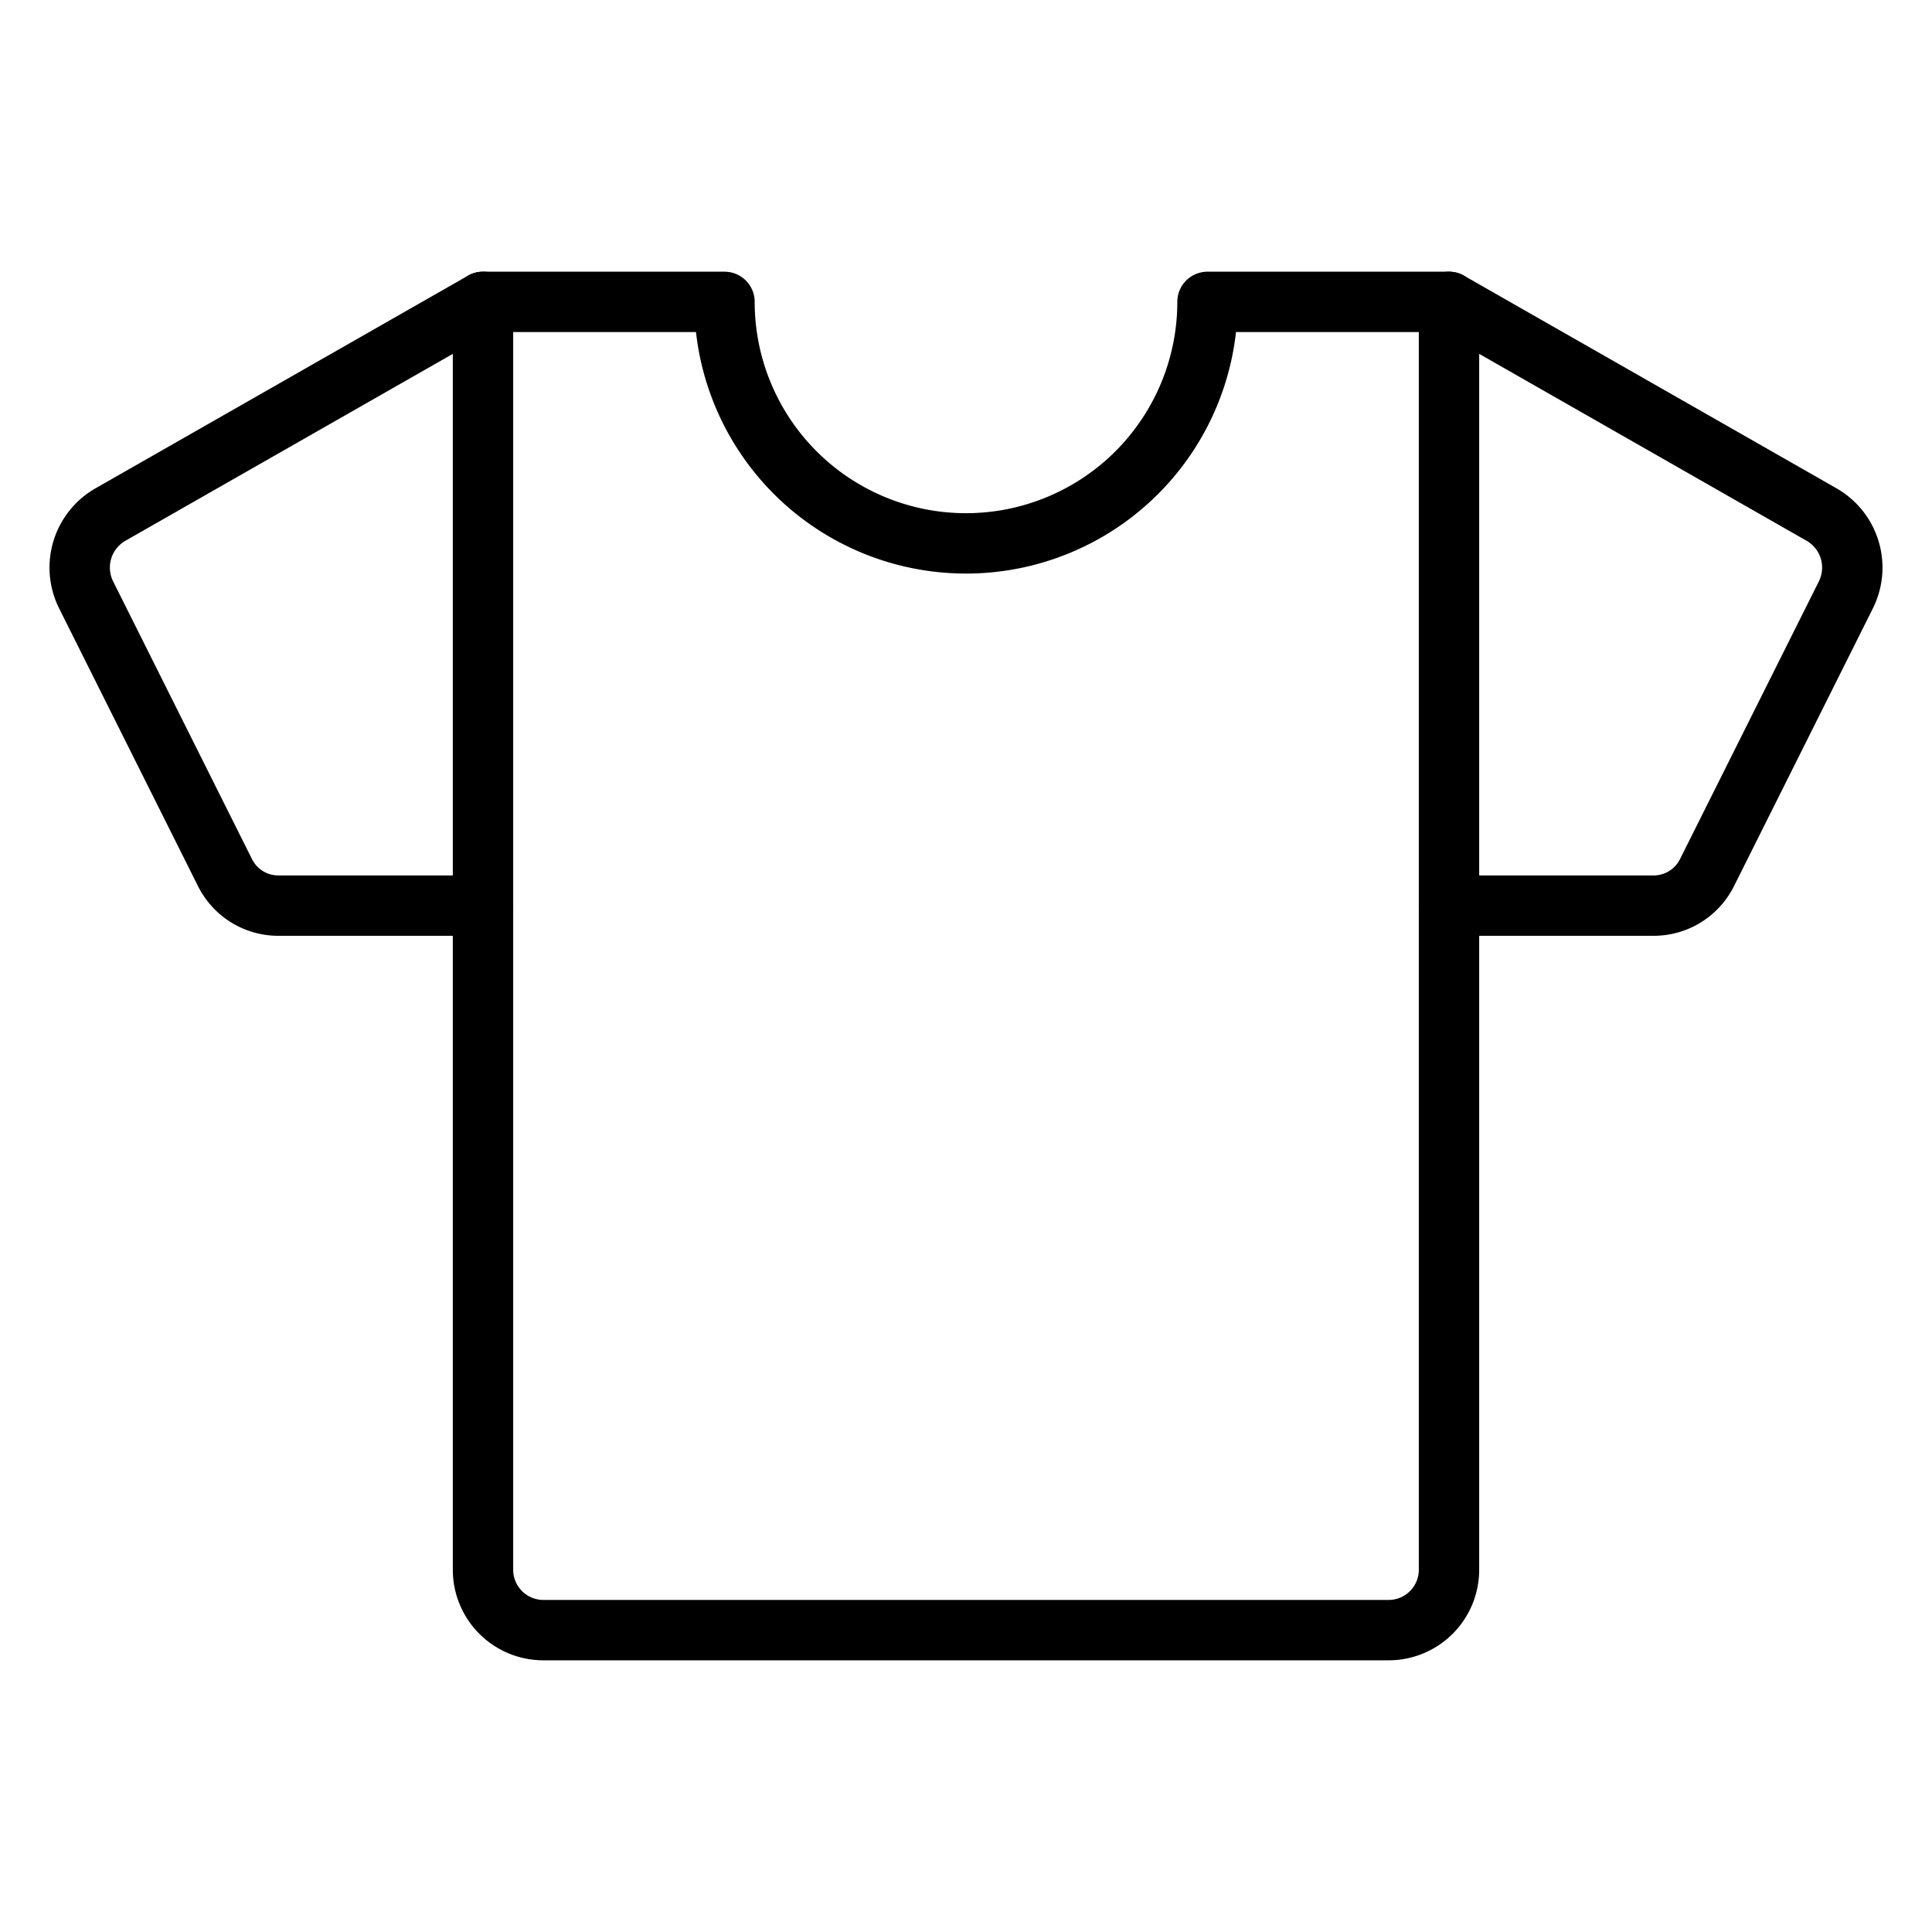 <?xml version="1.0" ?><svg viewBox="0 0 256 256" xmlns="http://www.w3.org/2000/svg"><rect fill="none" height="256" width="256"/><path d="M192,120h27.1a7.9,7.9,0,0,0,7.1-4.4l18.4-36.8a8.1,8.1,0,0,0-3.2-10.6L192,40" fill="none" stroke="#000" stroke-linecap="round" stroke-linejoin="round" stroke-width="8"/><path d="M64,120H36.9a7.9,7.9,0,0,1-7.1-4.4L11.4,78.8a8.1,8.1,0,0,1,3.2-10.6L64,40" fill="none" stroke="#000" stroke-linecap="round" stroke-linejoin="round" stroke-width="8"/><path d="M160,40a32,32,0,0,1-64,0H64V208a8,8,0,0,0,8,8H184a8,8,0,0,0,8-8V40Z" fill="none" stroke="#000" stroke-linecap="round" stroke-linejoin="round" stroke-width="8"/></svg>
